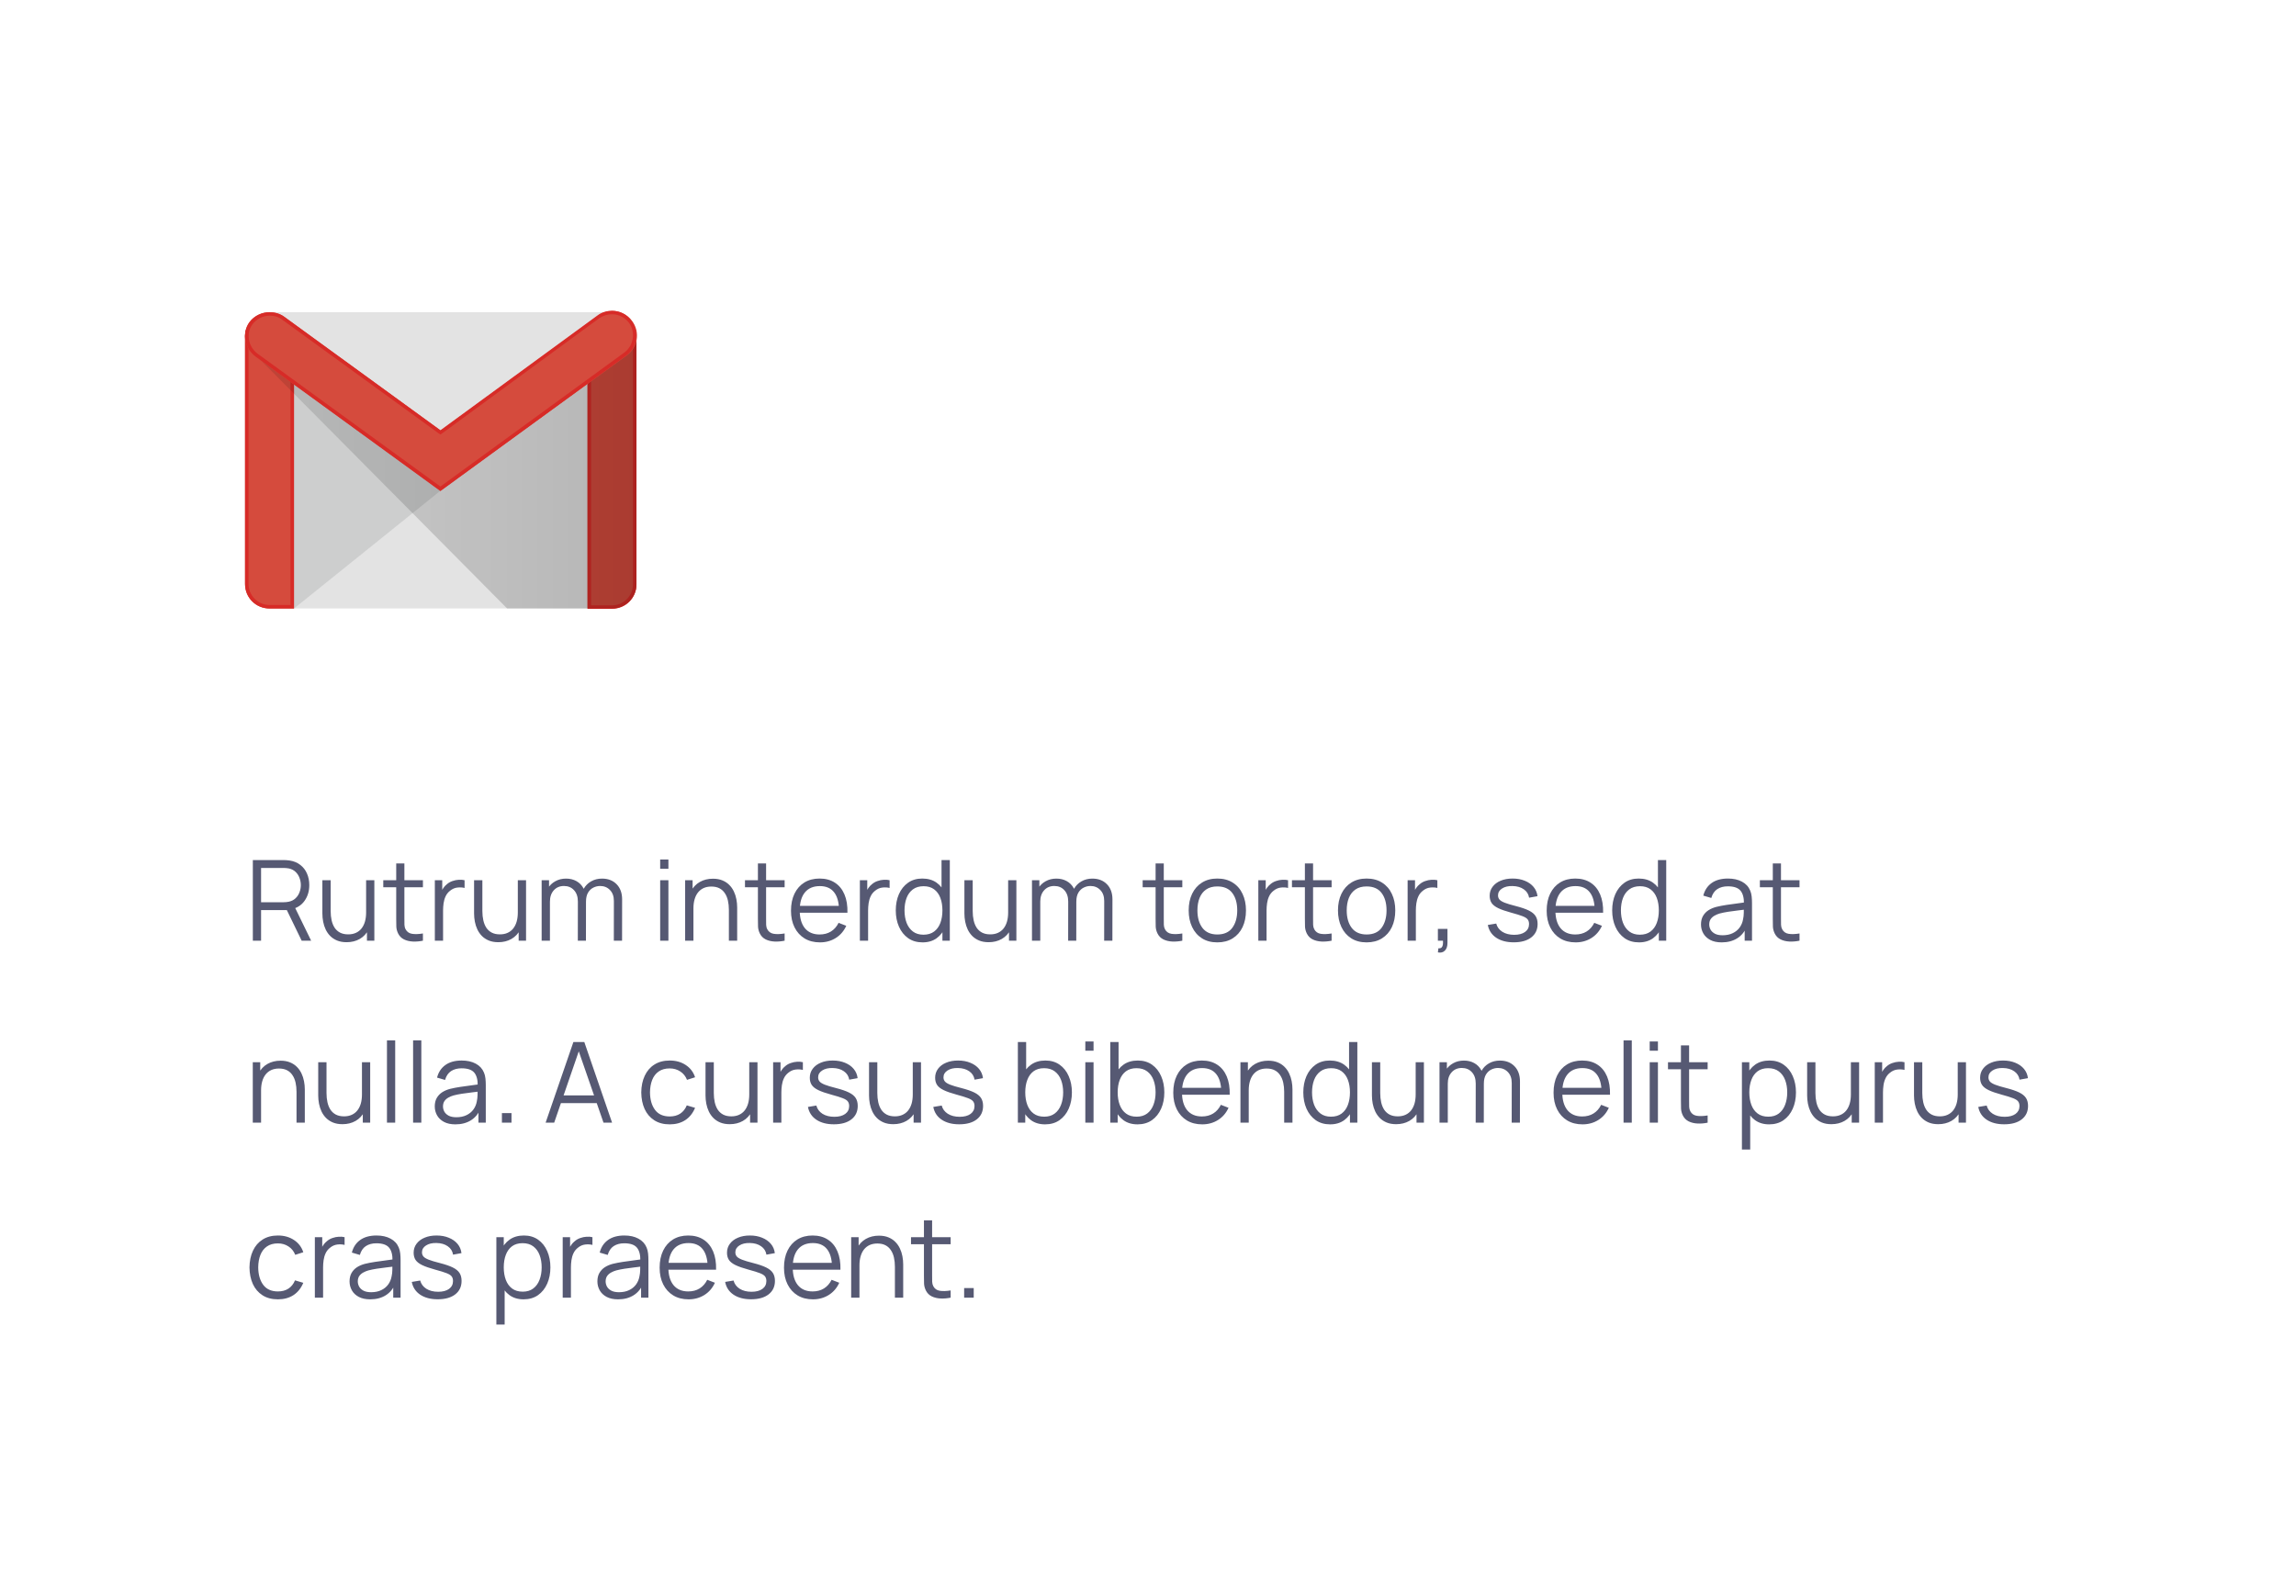 <svg width="328" height="228" viewBox="0 0 328 228" fill="none" xmlns="http://www.w3.org/2000/svg">
<g filter="url(#filter0_dd_20005153_3619)">
<rect x="11" y="7" width="306" height="205" rx="8" fill="white"/>
<path d="M87.43 80.536H38.503C36.605 80.536 35.008 78.989 35.008 77.041V41.694C35.008 39.797 36.556 38.199 38.503 38.199H87.43C89.327 38.199 90.925 39.747 90.925 41.694V77.041C90.925 78.989 89.377 80.536 87.43 80.536Z" fill="#E3E3E3"/>
<path opacity="0.1" d="M41.996 80.54L62.915 63.715L63.065 62.816L41.497 47.289L41.447 79.791L41.996 80.54Z" fill="#070A11"/>
<path d="M38.503 80.536C36.556 80.536 35.008 78.989 35.008 77.041V41.644C35.008 39.697 36.556 39.348 38.503 39.348C40.45 39.348 41.997 39.747 41.997 41.644V80.536H38.503Z" fill="#D54B3D"/>
<path d="M38.503 39.847C40.999 39.847 41.498 40.596 41.498 41.644V80.037H38.503C36.855 80.037 35.507 78.689 35.507 77.041V41.644C35.507 40.546 36.006 39.847 38.503 39.847ZM38.503 39.348C36.556 39.348 35.008 39.747 35.008 41.644V77.041C35.008 78.989 36.556 80.536 38.503 80.536H41.997V41.644C41.997 39.697 40.45 39.348 38.503 39.348Z" fill="#D72B27"/>
<path d="M87.428 80.536H83.934V41.544C83.934 39.597 85.481 39.348 87.428 39.348C89.376 39.348 90.923 39.597 90.923 41.544V77.091C90.923 78.989 89.376 80.536 87.428 80.536Z" fill="#D54B3D"/>
<path d="M87.428 39.847C89.675 39.847 90.424 40.296 90.424 41.544V77.091C90.424 78.739 89.076 80.087 87.428 80.087H84.433V41.544C84.433 40.246 85.182 39.847 87.428 39.847ZM87.428 39.348C85.481 39.348 83.934 39.597 83.934 41.544V80.586H87.428C89.376 80.586 90.923 79.039 90.923 77.091V41.544C90.923 39.597 89.376 39.348 87.428 39.348Z" fill="#D72B27"/>
<path d="M72.451 80.536L35.299 43.095L37.253 43.89L63.114 62.513L90.923 42.121L90.923 77.091C90.923 78.988 89.375 80.536 87.428 80.536H72.451Z" fill="url(#paint0_linear_20005153_3619)"/>
<path d="M62.916 63.711L36.505 44.539C34.957 43.391 34.508 41.194 35.656 39.647C36.804 38.099 39.051 37.749 40.649 38.898L62.965 55.123L85.432 38.698C86.98 37.55 89.176 37.899 90.325 39.497C91.473 41.044 91.124 43.241 89.526 44.389L62.916 63.711Z" fill="#D54B3D"/>
<path d="M87.429 38.499C88.378 38.499 89.276 38.949 89.876 39.747C90.824 41.095 90.525 42.943 89.227 43.941L62.916 63.113L36.805 44.141C35.457 43.142 35.107 41.245 36.056 39.947C36.605 39.198 37.553 38.699 38.552 38.699C39.201 38.699 39.85 38.899 40.349 39.298L62.616 55.474L62.916 55.674L63.215 55.474L85.632 39.048C86.181 38.699 86.78 38.499 87.429 38.499ZM87.429 38C86.73 38 85.981 38.2 85.382 38.649L62.916 55.075L40.599 38.849C40 38.399 39.251 38.2 38.502 38.2C37.404 38.2 36.305 38.699 35.606 39.648C34.508 41.195 34.957 43.392 36.505 44.54L62.916 63.762L89.476 44.391C91.024 43.242 91.373 41.095 90.275 39.498C89.576 38.499 88.528 38 87.429 38Z" fill="#D72B27"/>
<path d="M36.12 128V116.48H40.568C40.68 116.48 40.805 116.485 40.944 116.496C41.088 116.501 41.232 116.517 41.376 116.544C41.979 116.635 42.488 116.845 42.904 117.176C43.325 117.501 43.643 117.912 43.856 118.408C44.075 118.904 44.184 119.453 44.184 120.056C44.184 120.925 43.955 121.68 43.496 122.32C43.037 122.96 42.381 123.363 41.528 123.528L41.12 123.624H37.296V128H36.12ZM43.096 128L40.824 123.312L41.952 122.88L44.448 128H43.096ZM37.296 122.504H40.536C40.632 122.504 40.744 122.499 40.872 122.488C41 122.477 41.125 122.459 41.248 122.432C41.643 122.347 41.965 122.184 42.216 121.944C42.472 121.704 42.661 121.419 42.784 121.088C42.912 120.757 42.976 120.413 42.976 120.056C42.976 119.699 42.912 119.355 42.784 119.024C42.661 118.688 42.472 118.4 42.216 118.16C41.965 117.92 41.643 117.757 41.248 117.672C41.125 117.645 41 117.629 40.872 117.624C40.744 117.613 40.632 117.608 40.536 117.608H37.296V122.504ZM49.518 128.216C49 128.216 48.547 128.136 48.158 127.976C47.774 127.816 47.446 127.6 47.174 127.328C46.907 127.056 46.691 126.747 46.526 126.4C46.36 126.048 46.24 125.677 46.166 125.288C46.091 124.893 46.054 124.501 46.054 124.112V119.36H47.238V123.768C47.238 124.243 47.283 124.683 47.374 125.088C47.464 125.493 47.608 125.848 47.806 126.152C48.008 126.451 48.267 126.683 48.582 126.848C48.902 127.013 49.288 127.096 49.742 127.096C50.158 127.096 50.523 127.024 50.838 126.88C51.158 126.736 51.424 126.531 51.638 126.264C51.856 125.992 52.022 125.664 52.134 125.28C52.246 124.891 52.302 124.453 52.302 123.968L53.134 124.152C53.134 125.037 52.979 125.781 52.67 126.384C52.36 126.987 51.934 127.443 51.39 127.752C50.846 128.061 50.222 128.216 49.518 128.216ZM52.422 128V125.872H52.302V119.36H53.478V128H52.422ZM60.418 128C59.932 128.101 59.452 128.141 58.978 128.12C58.508 128.099 58.087 127.997 57.714 127.816C57.346 127.635 57.066 127.352 56.874 126.968C56.719 126.648 56.634 126.325 56.618 126C56.607 125.669 56.602 125.293 56.602 124.872V116.96H57.77V124.824C57.77 125.187 57.772 125.491 57.778 125.736C57.788 125.976 57.844 126.189 57.946 126.376C58.138 126.733 58.442 126.947 58.858 127.016C59.279 127.085 59.799 127.069 60.418 126.968V128ZM54.754 120.368V119.36H60.418V120.368H54.754ZM62.12 128V119.36H63.176V121.44L62.968 121.168C63.064 120.912 63.189 120.677 63.344 120.464C63.499 120.245 63.667 120.067 63.848 119.928C64.072 119.731 64.333 119.581 64.632 119.48C64.931 119.373 65.232 119.312 65.536 119.296C65.84 119.275 66.117 119.296 66.368 119.36V120.464C66.053 120.384 65.709 120.365 65.336 120.408C64.963 120.451 64.619 120.6 64.304 120.856C64.016 121.08 63.8 121.349 63.656 121.664C63.512 121.973 63.416 122.304 63.368 122.656C63.32 123.003 63.296 123.347 63.296 123.688V128H62.12ZM71.19 128.216C70.672 128.216 70.219 128.136 69.83 127.976C69.446 127.816 69.118 127.6 68.846 127.328C68.579 127.056 68.363 126.747 68.198 126.4C68.032 126.048 67.912 125.677 67.838 125.288C67.763 124.893 67.726 124.501 67.726 124.112V119.36H68.91V123.768C68.91 124.243 68.955 124.683 69.046 125.088C69.136 125.493 69.28 125.848 69.478 126.152C69.68 126.451 69.939 126.683 70.254 126.848C70.574 127.013 70.96 127.096 71.414 127.096C71.83 127.096 72.195 127.024 72.51 126.88C72.83 126.736 73.096 126.531 73.31 126.264C73.528 125.992 73.694 125.664 73.806 125.28C73.918 124.891 73.974 124.453 73.974 123.968L74.806 124.152C74.806 125.037 74.651 125.781 74.342 126.384C74.032 126.987 73.606 127.443 73.062 127.752C72.518 128.061 71.894 128.216 71.19 128.216ZM74.094 128V125.872H73.974V119.36H75.15V128H74.094ZM87.69 128L87.698 122.328C87.698 121.661 87.511 121.139 87.138 120.76C86.77 120.376 86.3 120.184 85.73 120.184C85.404 120.184 85.087 120.259 84.778 120.408C84.468 120.557 84.212 120.797 84.01 121.128C83.812 121.459 83.714 121.891 83.714 122.424L83.018 122.224C83.002 121.605 83.122 121.064 83.378 120.6C83.639 120.136 83.996 119.776 84.45 119.52C84.908 119.259 85.426 119.128 86.002 119.128C86.871 119.128 87.567 119.397 88.09 119.936C88.612 120.469 88.874 121.192 88.874 122.104L88.866 128H87.69ZM77.378 128V119.36H78.434V121.488H78.562V128H77.378ZM82.546 128L82.554 122.408C82.554 121.72 82.37 121.179 82.002 120.784C81.639 120.384 81.159 120.184 80.562 120.184C79.964 120.184 79.482 120.389 79.114 120.8C78.746 121.205 78.562 121.747 78.562 122.424L77.858 122.04C77.858 121.485 77.988 120.989 78.25 120.552C78.511 120.109 78.868 119.763 79.322 119.512C79.775 119.256 80.29 119.128 80.866 119.128C81.415 119.128 81.903 119.245 82.33 119.48C82.762 119.715 83.1 120.056 83.346 120.504C83.591 120.952 83.714 121.496 83.714 122.136L83.706 128H82.546ZM94.311 117.72V116.4H95.487V117.72H94.311ZM94.311 128V119.36H95.487V128H94.311ZM104.126 128V123.592C104.126 123.112 104.08 122.672 103.99 122.272C103.899 121.867 103.752 121.515 103.55 121.216C103.352 120.912 103.094 120.677 102.774 120.512C102.459 120.347 102.075 120.264 101.622 120.264C101.206 120.264 100.838 120.336 100.518 120.48C100.203 120.624 99.936 120.832 99.718 121.104C99.504 121.371 99.342 121.696 99.23 122.08C99.118 122.464 99.062 122.901 99.062 123.392L98.23 123.208C98.23 122.323 98.384 121.579 98.694 120.976C99.003 120.373 99.43 119.917 99.974 119.608C100.518 119.299 101.142 119.144 101.846 119.144C102.363 119.144 102.814 119.224 103.198 119.384C103.587 119.544 103.915 119.76 104.182 120.032C104.454 120.304 104.672 120.616 104.838 120.968C105.003 121.315 105.123 121.685 105.198 122.08C105.272 122.469 105.31 122.859 105.31 123.248V128H104.126ZM97.878 128V119.36H98.942V121.488H99.062V128H97.878ZM112.09 128C111.604 128.101 111.124 128.141 110.65 128.12C110.18 128.099 109.759 127.997 109.386 127.816C109.018 127.635 108.738 127.352 108.546 126.968C108.391 126.648 108.306 126.325 108.29 126C108.279 125.669 108.274 125.293 108.274 124.872V116.96H109.442V124.824C109.442 125.187 109.444 125.491 109.45 125.736C109.46 125.976 109.516 126.189 109.618 126.376C109.81 126.733 110.114 126.947 110.53 127.016C110.951 127.085 111.471 127.069 112.09 126.968V128ZM106.426 120.368V119.36H112.09V120.368H106.426ZM117.135 128.24C116.293 128.24 115.562 128.053 114.943 127.68C114.33 127.307 113.853 126.781 113.511 126.104C113.17 125.427 112.999 124.632 112.999 123.72C112.999 122.776 113.167 121.96 113.503 121.272C113.839 120.584 114.311 120.053 114.919 119.68C115.533 119.307 116.255 119.12 117.087 119.12C117.941 119.12 118.669 119.317 119.271 119.712C119.874 120.101 120.33 120.661 120.639 121.392C120.949 122.123 121.09 122.995 121.063 124.008H119.863V123.592C119.842 122.472 119.599 121.627 119.135 121.056C118.677 120.485 118.005 120.2 117.119 120.2C116.191 120.2 115.479 120.501 114.983 121.104C114.493 121.707 114.247 122.565 114.247 123.68C114.247 124.768 114.493 125.613 114.983 126.216C115.479 126.813 116.181 127.112 117.087 127.112C117.706 127.112 118.245 126.971 118.703 126.688C119.167 126.4 119.533 125.987 119.799 125.448L120.895 125.872C120.554 126.624 120.05 127.208 119.383 127.624C118.722 128.035 117.973 128.24 117.135 128.24ZM113.831 124.008V123.024H120.431V124.008H113.831ZM122.839 128V119.36H123.895V121.44L123.687 121.168C123.783 120.912 123.908 120.677 124.063 120.464C124.217 120.245 124.385 120.067 124.567 119.928C124.791 119.731 125.052 119.581 125.351 119.48C125.649 119.373 125.951 119.312 126.255 119.296C126.559 119.275 126.836 119.296 127.087 119.36V120.464C126.772 120.384 126.428 120.365 126.055 120.408C125.681 120.451 125.337 120.6 125.023 120.856C124.735 121.08 124.519 121.349 124.375 121.664C124.231 121.973 124.135 122.304 124.087 122.656C124.039 123.003 124.015 123.347 124.015 123.688V128H122.839ZM131.8 128.24C130.995 128.24 130.307 128.04 129.736 127.64C129.165 127.235 128.728 126.688 128.424 126C128.12 125.312 127.968 124.536 127.968 123.672C127.968 122.813 128.117 122.04 128.416 121.352C128.72 120.664 129.155 120.12 129.72 119.72C130.285 119.32 130.963 119.12 131.752 119.12C132.563 119.12 133.245 119.317 133.8 119.712C134.355 120.107 134.773 120.648 135.056 121.336C135.344 122.019 135.488 122.797 135.488 123.672C135.488 124.531 135.347 125.307 135.064 126C134.781 126.688 134.365 127.235 133.816 127.64C133.267 128.04 132.595 128.24 131.8 128.24ZM131.92 127.144C132.533 127.144 133.04 126.995 133.44 126.696C133.84 126.397 134.139 125.987 134.336 125.464C134.533 124.936 134.632 124.339 134.632 123.672C134.632 122.995 134.533 122.397 134.336 121.88C134.139 121.357 133.84 120.949 133.44 120.656C133.045 120.363 132.547 120.216 131.944 120.216C131.325 120.216 130.813 120.368 130.408 120.672C130.003 120.976 129.701 121.389 129.504 121.912C129.312 122.435 129.216 123.021 129.216 123.672C129.216 124.328 129.315 124.92 129.512 125.448C129.715 125.971 130.016 126.384 130.416 126.688C130.816 126.992 131.317 127.144 131.92 127.144ZM134.632 128V121.496H134.504V116.48H135.688V128H134.632ZM141.237 128.216C140.719 128.216 140.266 128.136 139.877 127.976C139.493 127.816 139.165 127.6 138.893 127.328C138.626 127.056 138.41 126.747 138.245 126.4C138.079 126.048 137.959 125.677 137.885 125.288C137.81 124.893 137.773 124.501 137.773 124.112V119.36H138.957V123.768C138.957 124.243 139.002 124.683 139.093 125.088C139.183 125.493 139.327 125.848 139.525 126.152C139.727 126.451 139.986 126.683 140.301 126.848C140.621 127.013 141.007 127.096 141.461 127.096C141.877 127.096 142.242 127.024 142.557 126.88C142.877 126.736 143.143 126.531 143.357 126.264C143.575 125.992 143.741 125.664 143.853 125.28C143.965 124.891 144.021 124.453 144.021 123.968L144.852 124.152C144.852 125.037 144.698 125.781 144.389 126.384C144.079 126.987 143.653 127.443 143.109 127.752C142.565 128.061 141.941 128.216 141.237 128.216ZM144.141 128V125.872H144.021V119.36H145.197V128H144.141ZM157.737 128L157.745 122.328C157.745 121.661 157.558 121.139 157.185 120.76C156.817 120.376 156.347 120.184 155.777 120.184C155.451 120.184 155.134 120.259 154.825 120.408C154.515 120.557 154.259 120.797 154.057 121.128C153.859 121.459 153.761 121.891 153.761 122.424L153.065 122.224C153.049 121.605 153.169 121.064 153.425 120.6C153.686 120.136 154.043 119.776 154.497 119.52C154.955 119.259 155.473 119.128 156.049 119.128C156.918 119.128 157.614 119.397 158.137 119.936C158.659 120.469 158.921 121.192 158.921 122.104L158.913 128H157.737ZM147.425 128V119.36H148.481V121.488H148.609V128H147.425ZM152.593 128L152.601 122.408C152.601 121.72 152.417 121.179 152.049 120.784C151.686 120.384 151.206 120.184 150.609 120.184C150.011 120.184 149.529 120.389 149.161 120.8C148.793 121.205 148.609 121.747 148.609 122.424L147.905 122.04C147.905 121.485 148.035 120.989 148.297 120.552C148.558 120.109 148.915 119.763 149.369 119.512C149.822 119.256 150.337 119.128 150.913 119.128C151.462 119.128 151.95 119.245 152.377 119.48C152.809 119.715 153.147 120.056 153.393 120.504C153.638 120.952 153.761 121.496 153.761 122.136L153.753 128H152.593ZM168.902 128C168.417 128.101 167.937 128.141 167.462 128.12C166.993 128.099 166.571 127.997 166.198 127.816C165.83 127.635 165.55 127.352 165.358 126.968C165.203 126.648 165.118 126.325 165.102 126C165.091 125.669 165.086 125.293 165.086 124.872V116.96H166.254V124.824C166.254 125.187 166.257 125.491 166.262 125.736C166.273 125.976 166.329 126.189 166.43 126.376C166.622 126.733 166.926 126.947 167.342 127.016C167.763 127.085 168.283 127.069 168.902 126.968V128ZM163.238 120.368V119.36H168.902V120.368H163.238ZM173.9 128.24C173.041 128.24 172.308 128.045 171.7 127.656C171.092 127.267 170.625 126.728 170.3 126.04C169.975 125.352 169.812 124.563 169.812 123.672C169.812 122.765 169.977 121.971 170.308 121.288C170.639 120.605 171.108 120.075 171.716 119.696C172.329 119.312 173.057 119.12 173.9 119.12C174.764 119.12 175.5 119.315 176.108 119.704C176.721 120.088 177.188 120.624 177.508 121.312C177.833 121.995 177.996 122.781 177.996 123.672C177.996 124.579 177.833 125.376 177.508 126.064C177.183 126.747 176.713 127.28 176.1 127.664C175.487 128.048 174.753 128.24 173.9 128.24ZM173.9 127.112C174.86 127.112 175.575 126.795 176.044 126.16C176.513 125.52 176.748 124.691 176.748 123.672C176.748 122.627 176.511 121.795 176.036 121.176C175.567 120.557 174.855 120.248 173.9 120.248C173.255 120.248 172.721 120.395 172.3 120.688C171.884 120.976 171.572 121.379 171.364 121.896C171.161 122.408 171.06 123 171.06 123.672C171.06 124.712 171.3 125.547 171.78 126.176C172.26 126.8 172.967 127.112 173.9 127.112ZM179.761 128V119.36H180.817V121.44L180.609 121.168C180.705 120.912 180.83 120.677 180.985 120.464C181.139 120.245 181.307 120.067 181.489 119.928C181.713 119.731 181.974 119.581 182.273 119.48C182.571 119.373 182.873 119.312 183.177 119.296C183.481 119.275 183.758 119.296 184.009 119.36V120.464C183.694 120.384 183.35 120.365 182.977 120.408C182.603 120.451 182.259 120.6 181.945 120.856C181.657 121.08 181.441 121.349 181.297 121.664C181.153 121.973 181.057 122.304 181.009 122.656C180.961 123.003 180.937 123.347 180.937 123.688V128H179.761ZM190.23 128C189.745 128.101 189.265 128.141 188.79 128.12C188.321 128.099 187.9 127.997 187.526 127.816C187.158 127.635 186.878 127.352 186.686 126.968C186.532 126.648 186.446 126.325 186.43 126C186.42 125.669 186.414 125.293 186.414 124.872V116.96H187.582V124.824C187.582 125.187 187.585 125.491 187.59 125.736C187.601 125.976 187.657 126.189 187.758 126.376C187.95 126.733 188.254 126.947 188.67 127.016C189.092 127.085 189.612 127.069 190.23 126.968V128ZM184.566 120.368V119.36H190.23V120.368H184.566ZM195.228 128.24C194.369 128.24 193.636 128.045 193.028 127.656C192.42 127.267 191.953 126.728 191.628 126.04C191.303 125.352 191.14 124.563 191.14 123.672C191.14 122.765 191.305 121.971 191.636 121.288C191.967 120.605 192.436 120.075 193.044 119.696C193.657 119.312 194.385 119.12 195.228 119.12C196.092 119.12 196.828 119.315 197.436 119.704C198.049 120.088 198.516 120.624 198.836 121.312C199.161 121.995 199.324 122.781 199.324 123.672C199.324 124.579 199.161 125.376 198.836 126.064C198.511 126.747 198.041 127.28 197.428 127.664C196.815 128.048 196.081 128.24 195.228 128.24ZM195.228 127.112C196.188 127.112 196.903 126.795 197.372 126.16C197.841 125.52 198.076 124.691 198.076 123.672C198.076 122.627 197.839 121.795 197.364 121.176C196.895 120.557 196.183 120.248 195.228 120.248C194.583 120.248 194.049 120.395 193.628 120.688C193.212 120.976 192.9 121.379 192.692 121.896C192.489 122.408 192.388 123 192.388 123.672C192.388 124.712 192.628 125.547 193.108 126.176C193.588 126.8 194.295 127.112 195.228 127.112ZM201.089 128V119.36H202.145V121.44L201.937 121.168C202.033 120.912 202.158 120.677 202.313 120.464C202.467 120.245 202.635 120.067 202.817 119.928C203.041 119.731 203.302 119.581 203.601 119.48C203.899 119.373 204.201 119.312 204.505 119.296C204.809 119.275 205.086 119.296 205.337 119.36V120.464C205.022 120.384 204.678 120.365 204.305 120.408C203.931 120.451 203.587 120.6 203.273 120.856C202.985 121.08 202.769 121.349 202.625 121.664C202.481 121.973 202.385 122.304 202.337 122.656C202.289 123.003 202.265 123.347 202.265 123.688V128H201.089ZM205.413 129.672L205.485 129.088C205.698 129.104 205.853 129.061 205.949 128.96C206.045 128.859 206.104 128.723 206.125 128.552C206.146 128.381 206.152 128.197 206.141 128H205.413V126.312H206.781V128.32C206.781 128.811 206.656 129.179 206.405 129.424C206.16 129.669 205.829 129.752 205.413 129.672ZM216.25 128.232C215.237 128.232 214.402 128.013 213.746 127.576C213.096 127.139 212.696 126.531 212.546 125.752L213.746 125.552C213.874 126.043 214.165 126.435 214.618 126.728C215.077 127.016 215.642 127.16 216.314 127.16C216.97 127.16 217.488 127.024 217.866 126.752C218.245 126.475 218.434 126.099 218.434 125.624C218.434 125.357 218.373 125.141 218.25 124.976C218.133 124.805 217.89 124.648 217.522 124.504C217.154 124.36 216.605 124.189 215.874 123.992C215.09 123.779 214.477 123.565 214.034 123.352C213.592 123.139 213.277 122.893 213.09 122.616C212.904 122.333 212.81 121.989 212.81 121.584C212.81 121.093 212.949 120.664 213.226 120.296C213.504 119.923 213.888 119.635 214.378 119.432C214.869 119.224 215.44 119.12 216.09 119.12C216.741 119.12 217.322 119.227 217.834 119.44C218.352 119.648 218.768 119.941 219.082 120.32C219.397 120.699 219.584 121.139 219.642 121.64L218.442 121.856C218.362 121.349 218.109 120.949 217.682 120.656C217.261 120.357 216.725 120.203 216.074 120.192C215.461 120.176 214.962 120.293 214.578 120.544C214.194 120.789 214.002 121.117 214.002 121.528C214.002 121.757 214.072 121.955 214.21 122.12C214.349 122.28 214.6 122.432 214.962 122.576C215.33 122.72 215.853 122.877 216.53 123.048C217.325 123.251 217.949 123.464 218.402 123.688C218.856 123.912 219.178 124.176 219.37 124.48C219.562 124.784 219.658 125.16 219.658 125.608C219.658 126.424 219.354 127.067 218.746 127.536C218.144 128 217.312 128.232 216.25 128.232ZM225.089 128.24C224.246 128.24 223.515 128.053 222.897 127.68C222.283 127.307 221.806 126.781 221.465 126.104C221.123 125.427 220.953 124.632 220.953 123.72C220.953 122.776 221.121 121.96 221.457 121.272C221.793 120.584 222.265 120.053 222.873 119.68C223.486 119.307 224.209 119.12 225.041 119.12C225.894 119.12 226.622 119.317 227.225 119.712C227.827 120.101 228.283 120.661 228.593 121.392C228.902 122.123 229.043 122.995 229.017 124.008H227.817V123.592C227.795 122.472 227.553 121.627 227.089 121.056C226.63 120.485 225.958 120.2 225.073 120.2C224.145 120.2 223.433 120.501 222.937 121.104C222.446 121.707 222.201 122.565 222.201 123.68C222.201 124.768 222.446 125.613 222.937 126.216C223.433 126.813 224.134 127.112 225.041 127.112C225.659 127.112 226.198 126.971 226.657 126.688C227.121 126.4 227.486 125.987 227.753 125.448L228.849 125.872C228.507 126.624 228.003 127.208 227.337 127.624C226.675 128.035 225.926 128.24 225.089 128.24ZM221.785 124.008V123.024H228.385V124.008H221.785ZM234.144 128.24C233.339 128.24 232.651 128.04 232.08 127.64C231.509 127.235 231.072 126.688 230.768 126C230.464 125.312 230.312 124.536 230.312 123.672C230.312 122.813 230.461 122.04 230.76 121.352C231.064 120.664 231.499 120.12 232.064 119.72C232.629 119.32 233.307 119.12 234.096 119.12C234.907 119.12 235.589 119.317 236.144 119.712C236.699 120.107 237.117 120.648 237.4 121.336C237.688 122.019 237.832 122.797 237.832 123.672C237.832 124.531 237.691 125.307 237.408 126C237.125 126.688 236.709 127.235 236.16 127.64C235.611 128.04 234.939 128.24 234.144 128.24ZM234.264 127.144C234.877 127.144 235.384 126.995 235.784 126.696C236.184 126.397 236.483 125.987 236.68 125.464C236.877 124.936 236.976 124.339 236.976 123.672C236.976 122.995 236.877 122.397 236.68 121.88C236.483 121.357 236.184 120.949 235.784 120.656C235.389 120.363 234.891 120.216 234.288 120.216C233.669 120.216 233.157 120.368 232.752 120.672C232.347 120.976 232.045 121.389 231.848 121.912C231.656 122.435 231.56 123.021 231.56 123.672C231.56 124.328 231.659 124.92 231.856 125.448C232.059 125.971 232.36 126.384 232.76 126.688C233.16 126.992 233.661 127.144 234.264 127.144ZM236.976 128V121.496H236.848V116.48H238.032V128H236.976ZM245.951 128.24C245.301 128.24 244.754 128.123 244.311 127.888C243.874 127.653 243.546 127.341 243.327 126.952C243.109 126.563 242.999 126.139 242.999 125.68C242.999 125.211 243.093 124.811 243.279 124.48C243.471 124.144 243.73 123.869 244.055 123.656C244.386 123.443 244.767 123.28 245.199 123.168C245.637 123.061 246.119 122.968 246.647 122.888C247.181 122.803 247.701 122.731 248.207 122.672C248.719 122.608 249.167 122.547 249.551 122.488L249.135 122.744C249.151 121.891 248.986 121.259 248.639 120.848C248.293 120.437 247.69 120.232 246.831 120.232C246.239 120.232 245.738 120.365 245.327 120.632C244.922 120.899 244.637 121.32 244.471 121.896L243.327 121.56C243.525 120.787 243.922 120.187 244.519 119.76C245.117 119.333 245.893 119.12 246.847 119.12C247.637 119.12 248.306 119.269 248.855 119.568C249.41 119.861 249.802 120.288 250.031 120.848C250.138 121.099 250.207 121.379 250.239 121.688C250.271 121.997 250.287 122.312 250.287 122.632V128H249.239V125.832L249.543 125.96C249.25 126.701 248.794 127.267 248.175 127.656C247.557 128.045 246.815 128.24 245.951 128.24ZM246.087 127.224C246.637 127.224 247.117 127.125 247.527 126.928C247.938 126.731 248.269 126.461 248.519 126.12C248.77 125.773 248.933 125.384 249.007 124.952C249.071 124.675 249.106 124.371 249.111 124.04C249.117 123.704 249.119 123.453 249.119 123.288L249.567 123.52C249.167 123.573 248.733 123.627 248.263 123.68C247.799 123.733 247.341 123.795 246.887 123.864C246.439 123.933 246.034 124.016 245.671 124.112C245.426 124.181 245.189 124.28 244.959 124.408C244.73 124.531 244.541 124.696 244.391 124.904C244.247 125.112 244.175 125.371 244.175 125.68C244.175 125.931 244.237 126.173 244.359 126.408C244.487 126.643 244.69 126.837 244.967 126.992C245.25 127.147 245.623 127.224 246.087 127.224ZM257.074 128C256.589 128.101 256.109 128.141 255.634 128.12C255.165 128.099 254.743 127.997 254.37 127.816C254.002 127.635 253.722 127.352 253.53 126.968C253.375 126.648 253.29 126.325 253.274 126C253.263 125.669 253.258 125.293 253.258 124.872V116.96H254.426V124.824C254.426 125.187 254.429 125.491 254.434 125.736C254.445 125.976 254.501 126.189 254.602 126.376C254.794 126.733 255.098 126.947 255.514 127.016C255.935 127.085 256.455 127.069 257.074 126.968V128ZM251.41 120.368V119.36H257.074V120.368H251.41ZM42.36 154V149.592C42.36 149.112 42.315 148.672 42.224 148.272C42.133 147.867 41.987 147.515 41.784 147.216C41.587 146.912 41.328 146.677 41.008 146.512C40.693 146.347 40.309 146.264 39.856 146.264C39.44 146.264 39.072 146.336 38.752 146.48C38.437 146.624 38.171 146.832 37.952 147.104C37.739 147.371 37.576 147.696 37.464 148.08C37.352 148.464 37.296 148.901 37.296 149.392L36.464 149.208C36.464 148.323 36.619 147.579 36.928 146.976C37.237 146.373 37.664 145.917 38.208 145.608C38.752 145.299 39.376 145.144 40.08 145.144C40.597 145.144 41.048 145.224 41.432 145.384C41.821 145.544 42.149 145.76 42.416 146.032C42.688 146.304 42.907 146.616 43.072 146.968C43.237 147.315 43.357 147.685 43.432 148.08C43.507 148.469 43.544 148.859 43.544 149.248V154H42.36ZM36.112 154V145.36H37.176V147.488H37.296V154H36.112ZM48.924 154.216C48.407 154.216 47.953 154.136 47.564 153.976C47.18 153.816 46.852 153.6 46.58 153.328C46.313 153.056 46.097 152.747 45.932 152.4C45.767 152.048 45.647 151.677 45.572 151.288C45.497 150.893 45.46 150.501 45.46 150.112V145.36H46.644V149.768C46.644 150.243 46.689 150.683 46.78 151.088C46.871 151.493 47.015 151.848 47.212 152.152C47.415 152.451 47.673 152.683 47.988 152.848C48.308 153.013 48.695 153.096 49.148 153.096C49.564 153.096 49.929 153.024 50.244 152.88C50.564 152.736 50.831 152.531 51.044 152.264C51.263 151.992 51.428 151.664 51.54 151.28C51.652 150.891 51.708 150.453 51.708 149.968L52.54 150.152C52.54 151.037 52.385 151.781 52.076 152.384C51.767 152.987 51.34 153.443 50.796 153.752C50.252 154.061 49.628 154.216 48.924 154.216ZM51.828 154V151.872H51.708V145.36H52.884V154H51.828ZM55.28 154V142.24H56.456V154H55.28ZM59.014 154V142.24H60.19V154H59.014ZM65.061 154.24C64.41 154.24 63.863 154.123 63.421 153.888C62.983 153.653 62.655 153.341 62.437 152.952C62.218 152.563 62.109 152.139 62.109 151.68C62.109 151.211 62.202 150.811 62.389 150.48C62.581 150.144 62.839 149.869 63.165 149.656C63.495 149.443 63.877 149.28 64.309 149.168C64.746 149.061 65.229 148.968 65.757 148.888C66.29 148.803 66.81 148.731 67.317 148.672C67.829 148.608 68.277 148.547 68.661 148.488L68.245 148.744C68.261 147.891 68.095 147.259 67.749 146.848C67.402 146.437 66.799 146.232 65.941 146.232C65.349 146.232 64.847 146.365 64.437 146.632C64.031 146.899 63.746 147.32 63.581 147.896L62.437 147.56C62.634 146.787 63.031 146.187 63.629 145.76C64.226 145.333 65.002 145.12 65.957 145.12C66.746 145.12 67.415 145.269 67.965 145.568C68.519 145.861 68.911 146.288 69.141 146.848C69.247 147.099 69.317 147.379 69.349 147.688C69.381 147.997 69.397 148.312 69.397 148.632V154H68.349V151.832L68.653 151.96C68.359 152.701 67.903 153.267 67.285 153.656C66.666 154.045 65.925 154.24 65.061 154.24ZM65.197 153.224C65.746 153.224 66.226 153.125 66.637 152.928C67.047 152.731 67.378 152.461 67.629 152.12C67.879 151.773 68.042 151.384 68.117 150.952C68.181 150.675 68.215 150.371 68.221 150.04C68.226 149.704 68.229 149.453 68.229 149.288L68.677 149.52C68.277 149.573 67.842 149.627 67.373 149.68C66.909 149.733 66.45 149.795 65.997 149.864C65.549 149.933 65.143 150.016 64.781 150.112C64.535 150.181 64.298 150.28 64.069 150.408C63.839 150.531 63.65 150.696 63.501 150.904C63.357 151.112 63.285 151.371 63.285 151.68C63.285 151.931 63.346 152.173 63.469 152.408C63.597 152.643 63.799 152.837 64.077 152.992C64.359 153.147 64.733 153.224 65.197 153.224ZM71.703 154V152.632H73.071V154H71.703ZM77.945 154L81.913 142.48H83.473L87.441 154H86.217L82.449 143.136H82.913L79.169 154H77.945ZM79.713 151.208V150.104H85.665V151.208H79.713ZM95.673 154.24C94.803 154.24 94.067 154.045 93.465 153.656C92.862 153.267 92.403 152.731 92.089 152.048C91.779 151.36 91.619 150.571 91.609 149.68C91.619 148.773 91.785 147.979 92.105 147.296C92.425 146.608 92.886 146.075 93.489 145.696C94.091 145.312 94.822 145.12 95.681 145.12C96.555 145.12 97.315 145.333 97.961 145.76C98.611 146.187 99.057 146.771 99.297 147.512L98.145 147.88C97.942 147.363 97.619 146.963 97.177 146.68C96.739 146.392 96.238 146.248 95.673 146.248C95.038 146.248 94.513 146.395 94.097 146.688C93.681 146.976 93.371 147.379 93.169 147.896C92.966 148.413 92.862 149.008 92.857 149.68C92.867 150.715 93.107 151.547 93.577 152.176C94.046 152.8 94.745 153.112 95.673 153.112C96.259 153.112 96.758 152.979 97.169 152.712C97.585 152.44 97.899 152.045 98.113 151.528L99.297 151.88C98.977 152.648 98.507 153.235 97.889 153.64C97.27 154.04 96.531 154.24 95.673 154.24ZM104.252 154.216C103.735 154.216 103.281 154.136 102.892 153.976C102.508 153.816 102.18 153.6 101.908 153.328C101.641 153.056 101.425 152.747 101.26 152.4C101.095 152.048 100.975 151.677 100.9 151.288C100.825 150.893 100.788 150.501 100.788 150.112V145.36H101.972V149.768C101.972 150.243 102.017 150.683 102.108 151.088C102.199 151.493 102.343 151.848 102.54 152.152C102.743 152.451 103.001 152.683 103.316 152.848C103.636 153.013 104.023 153.096 104.476 153.096C104.892 153.096 105.257 153.024 105.572 152.88C105.892 152.736 106.159 152.531 106.372 152.264C106.591 151.992 106.756 151.664 106.868 151.28C106.98 150.891 107.036 150.453 107.036 149.968L107.868 150.152C107.868 151.037 107.713 151.781 107.404 152.384C107.095 152.987 106.668 153.443 106.124 153.752C105.58 154.061 104.956 154.216 104.252 154.216ZM107.156 154V151.872H107.036V145.36H108.212V154H107.156ZM110.448 154V145.36H111.504V147.44L111.296 147.168C111.392 146.912 111.517 146.677 111.672 146.464C111.827 146.245 111.995 146.067 112.176 145.928C112.4 145.731 112.661 145.581 112.96 145.48C113.259 145.373 113.56 145.312 113.864 145.296C114.168 145.275 114.445 145.296 114.696 145.36V146.464C114.381 146.384 114.037 146.365 113.664 146.408C113.291 146.451 112.947 146.6 112.632 146.856C112.344 147.08 112.128 147.349 111.984 147.664C111.84 147.973 111.744 148.304 111.696 148.656C111.648 149.003 111.624 149.347 111.624 149.688V154H110.448ZM119.125 154.232C118.112 154.232 117.277 154.013 116.621 153.576C115.971 153.139 115.571 152.531 115.421 151.752L116.621 151.552C116.749 152.043 117.04 152.435 117.493 152.728C117.952 153.016 118.517 153.16 119.189 153.16C119.845 153.16 120.363 153.024 120.741 152.752C121.12 152.475 121.309 152.099 121.309 151.624C121.309 151.357 121.248 151.141 121.125 150.976C121.008 150.805 120.765 150.648 120.397 150.504C120.029 150.36 119.48 150.189 118.749 149.992C117.965 149.779 117.352 149.565 116.909 149.352C116.467 149.139 116.152 148.893 115.965 148.616C115.779 148.333 115.685 147.989 115.685 147.584C115.685 147.093 115.824 146.664 116.101 146.296C116.379 145.923 116.763 145.635 117.253 145.432C117.744 145.224 118.315 145.12 118.965 145.12C119.616 145.12 120.197 145.227 120.709 145.44C121.227 145.648 121.643 145.941 121.957 146.32C122.272 146.699 122.459 147.139 122.517 147.64L121.317 147.856C121.237 147.349 120.984 146.949 120.557 146.656C120.136 146.357 119.6 146.203 118.949 146.192C118.336 146.176 117.837 146.293 117.453 146.544C117.069 146.789 116.877 147.117 116.877 147.528C116.877 147.757 116.947 147.955 117.085 148.12C117.224 148.28 117.475 148.432 117.837 148.576C118.205 148.72 118.728 148.877 119.405 149.048C120.2 149.251 120.824 149.464 121.277 149.688C121.731 149.912 122.053 150.176 122.245 150.48C122.437 150.784 122.533 151.16 122.533 151.608C122.533 152.424 122.229 153.067 121.621 153.536C121.019 154 120.187 154.232 119.125 154.232ZM127.612 154.216C127.094 154.216 126.641 154.136 126.252 153.976C125.868 153.816 125.54 153.6 125.268 153.328C125.001 153.056 124.785 152.747 124.62 152.4C124.454 152.048 124.334 151.677 124.26 151.288C124.185 150.893 124.148 150.501 124.148 150.112V145.36H125.332V149.768C125.332 150.243 125.377 150.683 125.468 151.088C125.558 151.493 125.702 151.848 125.9 152.152C126.102 152.451 126.361 152.683 126.676 152.848C126.996 153.013 127.382 153.096 127.836 153.096C128.252 153.096 128.617 153.024 128.932 152.88C129.252 152.736 129.518 152.531 129.732 152.264C129.95 151.992 130.116 151.664 130.228 151.28C130.34 150.891 130.396 150.453 130.396 149.968L131.227 150.152C131.227 151.037 131.073 151.781 130.764 152.384C130.454 152.987 130.028 153.443 129.484 153.752C128.94 154.061 128.316 154.216 127.612 154.216ZM130.516 154V151.872H130.396V145.36H131.572V154H130.516ZM137.032 154.232C136.018 154.232 135.184 154.013 134.528 153.576C133.877 153.139 133.477 152.531 133.328 151.752L134.528 151.552C134.656 152.043 134.946 152.435 135.4 152.728C135.858 153.016 136.424 153.16 137.095 153.16C137.752 153.16 138.269 153.024 138.648 152.752C139.026 152.475 139.216 152.099 139.216 151.624C139.216 151.357 139.154 151.141 139.032 150.976C138.914 150.805 138.672 150.648 138.304 150.504C137.936 150.36 137.386 150.189 136.656 149.992C135.872 149.779 135.258 149.565 134.816 149.352C134.373 149.139 134.058 148.893 133.872 148.616C133.685 148.333 133.592 147.989 133.592 147.584C133.592 147.093 133.73 146.664 134.008 146.296C134.285 145.923 134.669 145.635 135.16 145.432C135.65 145.224 136.221 145.12 136.872 145.12C137.522 145.12 138.104 145.227 138.616 145.44C139.133 145.648 139.549 145.941 139.864 146.32C140.178 146.699 140.365 147.139 140.424 147.64L139.224 147.856C139.144 147.349 138.89 146.949 138.464 146.656C138.042 146.357 137.506 146.203 136.856 146.192C136.242 146.176 135.744 146.293 135.36 146.544C134.976 146.789 134.784 147.117 134.784 147.528C134.784 147.757 134.853 147.955 134.992 148.12C135.13 148.28 135.381 148.432 135.744 148.576C136.112 148.72 136.634 148.877 137.312 149.048C138.106 149.251 138.73 149.464 139.184 149.688C139.637 149.912 139.96 150.176 140.152 150.48C140.344 150.784 140.44 151.16 140.44 151.608C140.44 152.424 140.136 153.067 139.528 153.536C138.925 154 138.093 154.232 137.032 154.232ZM149.297 154.24C148.502 154.24 147.83 154.04 147.281 153.64C146.732 153.235 146.316 152.688 146.033 152C145.75 151.307 145.609 150.531 145.609 149.672C145.609 148.797 145.75 148.019 146.033 147.336C146.321 146.648 146.742 146.107 147.297 145.712C147.852 145.317 148.534 145.12 149.345 145.12C150.134 145.12 150.812 145.32 151.377 145.72C151.942 146.12 152.374 146.664 152.673 147.352C152.977 148.04 153.129 148.813 153.129 149.672C153.129 150.536 152.977 151.312 152.673 152C152.369 152.688 151.932 153.235 151.361 153.64C150.79 154.04 150.102 154.24 149.297 154.24ZM145.409 154V142.48H146.593V147.496H146.465V154H145.409ZM149.177 153.144C149.78 153.144 150.281 152.992 150.681 152.688C151.081 152.384 151.38 151.971 151.577 151.448C151.78 150.92 151.881 150.328 151.881 149.672C151.881 149.021 151.782 148.435 151.585 147.912C151.388 147.389 151.086 146.976 150.681 146.672C150.281 146.368 149.772 146.216 149.153 146.216C148.55 146.216 148.049 146.363 147.649 146.656C147.254 146.949 146.958 147.357 146.761 147.88C146.564 148.397 146.465 148.995 146.465 149.672C146.465 150.339 146.564 150.936 146.761 151.464C146.958 151.987 147.257 152.397 147.657 152.696C148.057 152.995 148.564 153.144 149.177 153.144ZM155.046 143.72V142.4H156.222V143.72H155.046ZM155.046 154V145.36H156.222V154H155.046ZM162.5 154.24C161.705 154.24 161.033 154.04 160.484 153.64C159.935 153.235 159.519 152.688 159.236 152C158.953 151.307 158.812 150.531 158.812 149.672C158.812 148.797 158.953 148.019 159.236 147.336C159.524 146.648 159.945 146.107 160.5 145.712C161.055 145.317 161.737 145.12 162.548 145.12C163.337 145.12 164.015 145.32 164.58 145.72C165.145 146.12 165.577 146.664 165.876 147.352C166.18 148.04 166.332 148.813 166.332 149.672C166.332 150.536 166.18 151.312 165.876 152C165.572 152.688 165.135 153.235 164.564 153.64C163.993 154.04 163.305 154.24 162.5 154.24ZM158.612 154V142.48H159.796V147.496H159.668V154H158.612ZM162.38 153.144C162.983 153.144 163.484 152.992 163.884 152.688C164.284 152.384 164.583 151.971 164.78 151.448C164.983 150.92 165.084 150.328 165.084 149.672C165.084 149.021 164.985 148.435 164.788 147.912C164.591 147.389 164.289 146.976 163.884 146.672C163.484 146.368 162.975 146.216 162.356 146.216C161.753 146.216 161.252 146.363 160.852 146.656C160.457 146.949 160.161 147.357 159.964 147.88C159.767 148.397 159.668 148.995 159.668 149.672C159.668 150.339 159.767 150.936 159.964 151.464C160.161 151.987 160.46 152.397 160.86 152.696C161.26 152.995 161.767 153.144 162.38 153.144ZM171.745 154.24C170.902 154.24 170.171 154.053 169.553 153.68C168.939 153.307 168.462 152.781 168.121 152.104C167.779 151.427 167.609 150.632 167.609 149.72C167.609 148.776 167.777 147.96 168.113 147.272C168.449 146.584 168.921 146.053 169.529 145.68C170.142 145.307 170.865 145.12 171.697 145.12C172.55 145.12 173.278 145.317 173.881 145.712C174.483 146.101 174.939 146.661 175.249 147.392C175.558 148.123 175.699 148.995 175.673 150.008H174.473V149.592C174.451 148.472 174.209 147.627 173.745 147.056C173.286 146.485 172.614 146.2 171.729 146.2C170.801 146.2 170.089 146.501 169.593 147.104C169.102 147.707 168.857 148.565 168.857 149.68C168.857 150.768 169.102 151.613 169.593 152.216C170.089 152.813 170.79 153.112 171.697 153.112C172.315 153.112 172.854 152.971 173.313 152.688C173.777 152.4 174.142 151.987 174.409 151.448L175.505 151.872C175.163 152.624 174.659 153.208 173.993 153.624C173.331 154.035 172.582 154.24 171.745 154.24ZM168.441 150.008V149.024H175.041V150.008H168.441ZM183.454 154V149.592C183.454 149.112 183.408 148.672 183.318 148.272C183.227 147.867 183.08 147.515 182.878 147.216C182.68 146.912 182.422 146.677 182.102 146.512C181.787 146.347 181.403 146.264 180.95 146.264C180.534 146.264 180.166 146.336 179.846 146.48C179.531 146.624 179.264 146.832 179.046 147.104C178.832 147.371 178.67 147.696 178.558 148.08C178.446 148.464 178.39 148.901 178.39 149.392L177.558 149.208C177.558 148.323 177.712 147.579 178.022 146.976C178.331 146.373 178.758 145.917 179.302 145.608C179.846 145.299 180.47 145.144 181.174 145.144C181.691 145.144 182.142 145.224 182.526 145.384C182.915 145.544 183.243 145.76 183.51 146.032C183.782 146.304 184 146.616 184.166 146.968C184.331 147.315 184.451 147.685 184.526 148.08C184.6 148.469 184.638 148.859 184.638 149.248V154H183.454ZM177.206 154V145.36H178.27V147.488H178.39V154H177.206ZM190.019 154.24C189.214 154.24 188.526 154.04 187.955 153.64C187.384 153.235 186.947 152.688 186.643 152C186.339 151.312 186.187 150.536 186.187 149.672C186.187 148.813 186.336 148.04 186.635 147.352C186.939 146.664 187.374 146.12 187.939 145.72C188.504 145.32 189.182 145.12 189.971 145.12C190.782 145.12 191.464 145.317 192.019 145.712C192.574 146.107 192.992 146.648 193.275 147.336C193.563 148.019 193.707 148.797 193.707 149.672C193.707 150.531 193.566 151.307 193.283 152C193 152.688 192.584 153.235 192.035 153.64C191.486 154.04 190.814 154.24 190.019 154.24ZM190.139 153.144C190.752 153.144 191.259 152.995 191.659 152.696C192.059 152.397 192.358 151.987 192.555 151.464C192.752 150.936 192.851 150.339 192.851 149.672C192.851 148.995 192.752 148.397 192.555 147.88C192.358 147.357 192.059 146.949 191.659 146.656C191.264 146.363 190.766 146.216 190.163 146.216C189.544 146.216 189.032 146.368 188.627 146.672C188.222 146.976 187.92 147.389 187.723 147.912C187.531 148.435 187.435 149.021 187.435 149.672C187.435 150.328 187.534 150.92 187.731 151.448C187.934 151.971 188.235 152.384 188.635 152.688C189.035 152.992 189.536 153.144 190.139 153.144ZM192.851 154V147.496H192.723V142.48H193.907V154H192.851ZM199.455 154.216C198.938 154.216 198.485 154.136 198.095 153.976C197.711 153.816 197.383 153.6 197.111 153.328C196.845 153.056 196.629 152.747 196.463 152.4C196.298 152.048 196.178 151.677 196.103 151.288C196.029 150.893 195.991 150.501 195.991 150.112V145.36H197.175V149.768C197.175 150.243 197.221 150.683 197.311 151.088C197.402 151.493 197.546 151.848 197.743 152.152C197.946 152.451 198.205 152.683 198.519 152.848C198.839 153.013 199.226 153.096 199.679 153.096C200.095 153.096 200.461 153.024 200.775 152.88C201.095 152.736 201.362 152.531 201.575 152.264C201.794 151.992 201.959 151.664 202.071 151.28C202.183 150.891 202.239 150.453 202.239 149.968L203.071 150.152C203.071 151.037 202.917 151.781 202.607 152.384C202.298 152.987 201.871 153.443 201.327 153.752C200.783 154.061 200.159 154.216 199.455 154.216ZM202.359 154V151.872H202.239V145.36H203.415V154H202.359ZM215.955 154L215.963 148.328C215.963 147.661 215.777 147.139 215.403 146.76C215.035 146.376 214.566 146.184 213.995 146.184C213.67 146.184 213.353 146.259 213.043 146.408C212.734 146.557 212.478 146.797 212.275 147.128C212.078 147.459 211.979 147.891 211.979 148.424L211.283 148.224C211.267 147.605 211.387 147.064 211.643 146.6C211.905 146.136 212.262 145.776 212.715 145.52C213.174 145.259 213.691 145.128 214.267 145.128C215.137 145.128 215.833 145.397 216.355 145.936C216.878 146.469 217.139 147.192 217.139 148.104L217.131 154H215.955ZM205.643 154V145.36H206.699V147.488H206.827V154H205.643ZM210.811 154L210.819 148.408C210.819 147.72 210.635 147.179 210.267 146.784C209.905 146.384 209.425 146.184 208.827 146.184C208.23 146.184 207.747 146.389 207.379 146.8C207.011 147.205 206.827 147.747 206.827 148.424L206.123 148.04C206.123 147.485 206.254 146.989 206.515 146.552C206.777 146.109 207.134 145.763 207.587 145.512C208.041 145.256 208.555 145.128 209.131 145.128C209.681 145.128 210.169 145.245 210.595 145.48C211.027 145.715 211.366 146.056 211.611 146.504C211.857 146.952 211.979 147.496 211.979 148.136L211.971 154H210.811ZM226.073 154.24C225.23 154.24 224.5 154.053 223.881 153.68C223.268 153.307 222.79 152.781 222.449 152.104C222.108 151.427 221.937 150.632 221.937 149.72C221.937 148.776 222.105 147.96 222.441 147.272C222.777 146.584 223.249 146.053 223.857 145.68C224.47 145.307 225.193 145.12 226.025 145.12C226.878 145.12 227.606 145.317 228.209 145.712C228.812 146.101 229.268 146.661 229.577 147.392C229.886 148.123 230.028 148.995 230.001 150.008H228.801V149.592C228.78 148.472 228.537 147.627 228.073 147.056C227.614 146.485 226.942 146.2 226.057 146.2C225.129 146.2 224.417 146.501 223.921 147.104C223.43 147.707 223.185 148.565 223.185 149.68C223.185 150.768 223.43 151.613 223.921 152.216C224.417 152.813 225.118 153.112 226.025 153.112C226.644 153.112 227.182 152.971 227.641 152.688C228.105 152.4 228.47 151.987 228.737 151.448L229.833 151.872C229.492 152.624 228.988 153.208 228.321 153.624C227.66 154.035 226.91 154.24 226.073 154.24ZM222.769 150.008V149.024H229.369V150.008H222.769ZM231.936 154V142.24H233.112V154H231.936ZM235.671 143.72V142.4H236.847V143.72H235.671ZM235.671 154V145.36H236.847V154H235.671ZM243.949 154C243.464 154.101 242.984 154.141 242.509 154.12C242.04 154.099 241.618 153.997 241.245 153.816C240.877 153.635 240.597 153.352 240.405 152.968C240.25 152.648 240.165 152.325 240.149 152C240.138 151.669 240.133 151.293 240.133 150.872V142.96H241.301V150.824C241.301 151.187 241.304 151.491 241.309 151.736C241.32 151.976 241.376 152.189 241.477 152.376C241.669 152.733 241.973 152.947 242.389 153.016C242.81 153.085 243.33 153.069 243.949 152.968V154ZM238.285 146.368V145.36H243.949V146.368H238.285ZM252.734 154.24C251.94 154.24 251.268 154.04 250.718 153.64C250.169 153.235 249.753 152.688 249.47 152C249.188 151.307 249.046 150.531 249.046 149.672C249.046 148.797 249.188 148.019 249.47 147.336C249.758 146.648 250.18 146.107 250.734 145.712C251.289 145.317 251.972 145.12 252.782 145.12C253.572 145.12 254.249 145.32 254.814 145.72C255.38 146.12 255.812 146.664 256.11 147.352C256.414 148.04 256.566 148.813 256.566 149.672C256.566 150.536 256.414 151.312 256.11 152C255.806 152.688 255.369 153.235 254.798 153.64C254.228 154.04 253.54 154.24 252.734 154.24ZM248.846 157.84V145.36H249.902V151.864H250.03V157.84H248.846ZM252.614 153.144C253.217 153.144 253.718 152.992 254.118 152.688C254.518 152.384 254.817 151.971 255.014 151.448C255.217 150.92 255.318 150.328 255.318 149.672C255.318 149.021 255.22 148.435 255.022 147.912C254.825 147.389 254.524 146.976 254.118 146.672C253.718 146.368 253.209 146.216 252.59 146.216C251.988 146.216 251.486 146.363 251.086 146.656C250.692 146.949 250.396 147.357 250.198 147.88C250.001 148.397 249.902 148.995 249.902 149.672C249.902 150.339 250.001 150.936 250.198 151.464C250.396 151.987 250.694 152.397 251.094 152.696C251.494 152.995 252.001 153.144 252.614 153.144ZM261.627 154.216C261.11 154.216 260.656 154.136 260.267 153.976C259.883 153.816 259.555 153.6 259.283 153.328C259.016 153.056 258.8 152.747 258.635 152.4C258.47 152.048 258.35 151.677 258.275 151.288C258.2 150.893 258.163 150.501 258.163 150.112V145.36H259.347V149.768C259.347 150.243 259.392 150.683 259.483 151.088C259.574 151.493 259.718 151.848 259.915 152.152C260.118 152.451 260.376 152.683 260.691 152.848C261.011 153.013 261.398 153.096 261.851 153.096C262.267 153.096 262.632 153.024 262.947 152.88C263.267 152.736 263.534 152.531 263.747 152.264C263.966 151.992 264.131 151.664 264.243 151.28C264.355 150.891 264.411 150.453 264.411 149.968L265.243 150.152C265.243 151.037 265.088 151.781 264.779 152.384C264.47 152.987 264.043 153.443 263.499 153.752C262.955 154.061 262.331 154.216 261.627 154.216ZM264.531 154V151.872H264.411V145.36H265.587V154H264.531ZM267.823 154V145.36H268.879V147.44L268.671 147.168C268.767 146.912 268.892 146.677 269.047 146.464C269.202 146.245 269.37 146.067 269.551 145.928C269.775 145.731 270.036 145.581 270.335 145.48C270.634 145.373 270.935 145.312 271.239 145.296C271.543 145.275 271.82 145.296 272.071 145.36V146.464C271.756 146.384 271.412 146.365 271.039 146.408C270.666 146.451 270.322 146.6 270.007 146.856C269.719 147.08 269.503 147.349 269.359 147.664C269.215 147.973 269.119 148.304 269.071 148.656C269.023 149.003 268.999 149.347 268.999 149.688V154H267.823ZM276.893 154.216C276.375 154.216 275.922 154.136 275.533 153.976C275.149 153.816 274.821 153.6 274.549 153.328C274.282 153.056 274.066 152.747 273.901 152.4C273.735 152.048 273.615 151.677 273.541 151.288C273.466 150.893 273.429 150.501 273.429 150.112V145.36H274.613V149.768C274.613 150.243 274.658 150.683 274.749 151.088C274.839 151.493 274.983 151.848 275.181 152.152C275.383 152.451 275.642 152.683 275.957 152.848C276.277 153.013 276.663 153.096 277.117 153.096C277.533 153.096 277.898 153.024 278.213 152.88C278.533 152.736 278.799 152.531 279.013 152.264C279.231 151.992 279.397 151.664 279.509 151.28C279.621 150.891 279.677 150.453 279.677 149.968L280.509 150.152C280.509 151.037 280.354 151.781 280.045 152.384C279.735 152.987 279.309 153.443 278.765 153.752C278.221 154.061 277.597 154.216 276.893 154.216ZM279.797 154V151.872H279.677V145.36H280.853V154H279.797ZM286.313 154.232C285.299 154.232 284.465 154.013 283.809 153.576C283.158 153.139 282.758 152.531 282.609 151.752L283.809 151.552C283.937 152.043 284.227 152.435 284.681 152.728C285.139 153.016 285.705 153.16 286.377 153.16C287.033 153.16 287.55 153.024 287.929 152.752C288.307 152.475 288.497 152.099 288.497 151.624C288.497 151.357 288.435 151.141 288.313 150.976C288.195 150.805 287.953 150.648 287.585 150.504C287.217 150.36 286.667 150.189 285.937 149.992C285.153 149.779 284.539 149.565 284.097 149.352C283.654 149.139 283.339 148.893 283.153 148.616C282.966 148.333 282.873 147.989 282.873 147.584C282.873 147.093 283.011 146.664 283.289 146.296C283.566 145.923 283.95 145.635 284.441 145.432C284.931 145.224 285.502 145.12 286.153 145.12C286.803 145.12 287.385 145.227 287.897 145.44C288.414 145.648 288.83 145.941 289.145 146.32C289.459 146.699 289.646 147.139 289.705 147.64L288.505 147.856C288.425 147.349 288.171 146.949 287.745 146.656C287.323 146.357 286.787 146.203 286.137 146.192C285.523 146.176 285.025 146.293 284.641 146.544C284.257 146.789 284.065 147.117 284.065 147.528C284.065 147.757 284.134 147.955 284.273 148.12C284.411 148.28 284.662 148.432 285.025 148.576C285.393 148.72 285.915 148.877 286.593 149.048C287.387 149.251 288.011 149.464 288.465 149.688C288.918 149.912 289.241 150.176 289.433 150.48C289.625 150.784 289.721 151.16 289.721 151.608C289.721 152.424 289.417 153.067 288.809 153.536C288.206 154 287.374 154.232 286.313 154.232ZM39.704 179.24C38.835 179.24 38.099 179.045 37.496 178.656C36.893 178.267 36.435 177.731 36.12 177.048C35.811 176.36 35.651 175.571 35.64 174.68C35.651 173.773 35.816 172.979 36.136 172.296C36.456 171.608 36.917 171.075 37.52 170.696C38.123 170.312 38.853 170.12 39.712 170.12C40.587 170.12 41.347 170.333 41.992 170.76C42.643 171.187 43.088 171.771 43.328 172.512L42.176 172.88C41.973 172.363 41.651 171.963 41.208 171.68C40.771 171.392 40.269 171.248 39.704 171.248C39.069 171.248 38.544 171.395 38.128 171.688C37.712 171.976 37.403 172.379 37.2 172.896C36.997 173.413 36.893 174.008 36.888 174.68C36.899 175.715 37.139 176.547 37.608 177.176C38.077 177.8 38.776 178.112 39.704 178.112C40.291 178.112 40.789 177.979 41.2 177.712C41.616 177.44 41.931 177.045 42.144 176.528L43.328 176.88C43.008 177.648 42.539 178.235 41.92 178.64C41.301 179.04 40.563 179.24 39.704 179.24ZM44.979 179V170.36H46.035V172.44L45.827 172.168C45.923 171.912 46.049 171.677 46.203 171.464C46.358 171.245 46.526 171.067 46.707 170.928C46.931 170.731 47.193 170.581 47.491 170.48C47.79 170.373 48.091 170.312 48.395 170.296C48.699 170.275 48.977 170.296 49.227 170.36V171.464C48.913 171.384 48.569 171.365 48.195 171.408C47.822 171.451 47.478 171.6 47.163 171.856C46.875 172.08 46.659 172.349 46.515 172.664C46.371 172.973 46.275 173.304 46.227 173.656C46.179 174.003 46.155 174.347 46.155 174.688V179H44.979ZM52.889 179.24C52.238 179.24 51.691 179.123 51.249 178.888C50.812 178.653 50.483 178.341 50.265 177.952C50.046 177.563 49.937 177.139 49.937 176.68C49.937 176.211 50.03 175.811 50.217 175.48C50.409 175.144 50.667 174.869 50.993 174.656C51.324 174.443 51.705 174.28 52.137 174.168C52.574 174.061 53.057 173.968 53.585 173.888C54.118 173.803 54.638 173.731 55.145 173.672C55.657 173.608 56.105 173.547 56.489 173.488L56.073 173.744C56.089 172.891 55.923 172.259 55.577 171.848C55.23 171.437 54.627 171.232 53.769 171.232C53.177 171.232 52.675 171.365 52.265 171.632C51.859 171.899 51.574 172.32 51.409 172.896L50.265 172.56C50.462 171.787 50.859 171.187 51.457 170.76C52.054 170.333 52.83 170.12 53.785 170.12C54.574 170.12 55.243 170.269 55.793 170.568C56.347 170.861 56.739 171.288 56.969 171.848C57.075 172.099 57.145 172.379 57.177 172.688C57.209 172.997 57.225 173.312 57.225 173.632V179H56.177V176.832L56.481 176.96C56.188 177.701 55.731 178.267 55.113 178.656C54.494 179.045 53.753 179.24 52.889 179.24ZM53.025 178.224C53.574 178.224 54.054 178.125 54.465 177.928C54.876 177.731 55.206 177.461 55.457 177.12C55.708 176.773 55.87 176.384 55.945 175.952C56.009 175.675 56.044 175.371 56.049 175.04C56.054 174.704 56.057 174.453 56.057 174.288L56.505 174.52C56.105 174.573 55.67 174.627 55.201 174.68C54.737 174.733 54.278 174.795 53.825 174.864C53.377 174.933 52.971 175.016 52.609 175.112C52.364 175.181 52.126 175.28 51.897 175.408C51.667 175.531 51.478 175.696 51.329 175.904C51.185 176.112 51.113 176.371 51.113 176.68C51.113 176.931 51.174 177.173 51.297 177.408C51.425 177.643 51.627 177.837 51.905 177.992C52.188 178.147 52.561 178.224 53.025 178.224ZM62.532 179.232C61.518 179.232 60.684 179.013 60.028 178.576C59.377 178.139 58.977 177.531 58.828 176.752L60.028 176.552C60.156 177.043 60.446 177.435 60.9 177.728C61.358 178.016 61.923 178.16 62.596 178.16C63.252 178.16 63.769 178.024 64.147 177.752C64.526 177.475 64.716 177.099 64.716 176.624C64.716 176.357 64.654 176.141 64.531 175.976C64.414 175.805 64.171 175.648 63.803 175.504C63.435 175.36 62.886 175.189 62.156 174.992C61.371 174.779 60.758 174.565 60.316 174.352C59.873 174.139 59.558 173.893 59.371 173.616C59.185 173.333 59.092 172.989 59.092 172.584C59.092 172.093 59.23 171.664 59.508 171.296C59.785 170.923 60.169 170.635 60.66 170.432C61.15 170.224 61.721 170.12 62.371 170.12C63.022 170.12 63.603 170.227 64.115 170.44C64.633 170.648 65.049 170.941 65.364 171.32C65.678 171.699 65.865 172.139 65.924 172.64L64.724 172.856C64.644 172.349 64.39 171.949 63.964 171.656C63.542 171.357 63.006 171.203 62.355 171.192C61.742 171.176 61.243 171.293 60.859 171.544C60.475 171.789 60.283 172.117 60.283 172.528C60.283 172.757 60.353 172.955 60.492 173.12C60.63 173.28 60.881 173.432 61.243 173.576C61.611 173.72 62.134 173.877 62.812 174.048C63.606 174.251 64.23 174.464 64.683 174.688C65.137 174.912 65.46 175.176 65.651 175.48C65.844 175.784 65.939 176.16 65.939 176.608C65.939 177.424 65.635 178.067 65.028 178.536C64.425 179 63.593 179.232 62.532 179.232ZM74.797 179.24C74.002 179.24 73.33 179.04 72.781 178.64C72.231 178.235 71.816 177.688 71.533 177C71.25 176.307 71.109 175.531 71.109 174.672C71.109 173.797 71.25 173.019 71.533 172.336C71.821 171.648 72.242 171.107 72.797 170.712C73.352 170.317 74.034 170.12 74.845 170.12C75.634 170.12 76.311 170.32 76.877 170.72C77.442 171.12 77.874 171.664 78.173 172.352C78.477 173.04 78.629 173.813 78.629 174.672C78.629 175.536 78.477 176.312 78.173 177C77.869 177.688 77.431 178.235 76.861 178.64C76.29 179.04 75.602 179.24 74.797 179.24ZM70.909 182.84V170.36H71.965V176.864H72.093V182.84H70.909ZM74.677 178.144C75.279 178.144 75.781 177.992 76.181 177.688C76.581 177.384 76.879 176.971 77.077 176.448C77.279 175.92 77.381 175.328 77.381 174.672C77.381 174.021 77.282 173.435 77.085 172.912C76.888 172.389 76.586 171.976 76.181 171.672C75.781 171.368 75.272 171.216 74.653 171.216C74.05 171.216 73.549 171.363 73.149 171.656C72.754 171.949 72.458 172.357 72.261 172.88C72.064 173.397 71.965 173.995 71.965 174.672C71.965 175.339 72.064 175.936 72.261 176.464C72.458 176.987 72.757 177.397 73.157 177.696C73.557 177.995 74.064 178.144 74.677 178.144ZM80.386 179V170.36H81.442V172.44L81.234 172.168C81.33 171.912 81.455 171.677 81.61 171.464C81.764 171.245 81.932 171.067 82.114 170.928C82.338 170.731 82.599 170.581 82.898 170.48C83.196 170.373 83.498 170.312 83.802 170.296C84.106 170.275 84.383 170.296 84.634 170.36V171.464C84.319 171.384 83.975 171.365 83.602 171.408C83.228 171.451 82.884 171.6 82.57 171.856C82.282 172.08 82.066 172.349 81.922 172.664C81.778 172.973 81.682 173.304 81.634 173.656C81.586 174.003 81.562 174.347 81.562 174.688V179H80.386ZM88.295 179.24C87.644 179.24 87.098 179.123 86.655 178.888C86.218 178.653 85.89 178.341 85.671 177.952C85.453 177.563 85.343 177.139 85.343 176.68C85.343 176.211 85.436 175.811 85.623 175.48C85.815 175.144 86.074 174.869 86.399 174.656C86.73 174.443 87.111 174.28 87.543 174.168C87.981 174.061 88.463 173.968 88.991 173.888C89.525 173.803 90.044 173.731 90.551 173.672C91.063 173.608 91.511 173.547 91.895 173.488L91.479 173.744C91.495 172.891 91.33 172.259 90.983 171.848C90.636 171.437 90.034 171.232 89.175 171.232C88.583 171.232 88.082 171.365 87.671 171.632C87.266 171.899 86.981 172.32 86.815 172.896L85.671 172.56C85.868 171.787 86.266 171.187 86.863 170.76C87.46 170.333 88.237 170.12 89.191 170.12C89.981 170.12 90.65 170.269 91.199 170.568C91.754 170.861 92.146 171.288 92.375 171.848C92.482 172.099 92.551 172.379 92.583 172.688C92.615 172.997 92.631 173.312 92.631 173.632V179H91.583V176.832L91.887 176.96C91.594 177.701 91.138 178.267 90.519 178.656C89.9 179.045 89.159 179.24 88.295 179.24ZM88.431 178.224C88.981 178.224 89.46 178.125 89.871 177.928C90.282 177.731 90.612 177.461 90.863 177.12C91.114 176.773 91.276 176.384 91.351 175.952C91.415 175.675 91.45 175.371 91.455 175.04C91.46 174.704 91.463 174.453 91.463 174.288L91.911 174.52C91.511 174.573 91.076 174.627 90.607 174.68C90.143 174.733 89.684 174.795 89.231 174.864C88.783 174.933 88.378 175.016 88.015 175.112C87.77 175.181 87.532 175.28 87.303 175.408C87.074 175.531 86.885 175.696 86.735 175.904C86.591 176.112 86.519 176.371 86.519 176.68C86.519 176.931 86.581 177.173 86.703 177.408C86.831 177.643 87.034 177.837 87.311 177.992C87.594 178.147 87.967 178.224 88.431 178.224ZM98.37 179.24C97.527 179.24 96.796 179.053 96.178 178.68C95.564 178.307 95.087 177.781 94.746 177.104C94.404 176.427 94.234 175.632 94.234 174.72C94.234 173.776 94.402 172.96 94.738 172.272C95.074 171.584 95.546 171.053 96.154 170.68C96.767 170.307 97.49 170.12 98.322 170.12C99.175 170.12 99.903 170.317 100.506 170.712C101.108 171.101 101.564 171.661 101.874 172.392C102.183 173.123 102.324 173.995 102.298 175.008H101.098V174.592C101.076 173.472 100.834 172.627 100.37 172.056C99.911 171.485 99.239 171.2 98.354 171.2C97.426 171.2 96.714 171.501 96.218 172.104C95.727 172.707 95.482 173.565 95.482 174.68C95.482 175.768 95.727 176.613 96.218 177.216C96.714 177.813 97.415 178.112 98.322 178.112C98.94 178.112 99.479 177.971 99.938 177.688C100.402 177.4 100.767 176.987 101.034 176.448L102.13 176.872C101.788 177.624 101.284 178.208 100.618 178.624C99.956 179.035 99.207 179.24 98.37 179.24ZM95.066 175.008V174.024H101.666V175.008H95.066ZM107.297 179.232C106.284 179.232 105.449 179.013 104.793 178.576C104.142 178.139 103.742 177.531 103.593 176.752L104.793 176.552C104.921 177.043 105.212 177.435 105.665 177.728C106.124 178.016 106.689 178.16 107.361 178.16C108.017 178.16 108.534 178.024 108.913 177.752C109.292 177.475 109.481 177.099 109.481 176.624C109.481 176.357 109.42 176.141 109.297 175.976C109.18 175.805 108.937 175.648 108.569 175.504C108.201 175.36 107.652 175.189 106.921 174.992C106.137 174.779 105.524 174.565 105.081 174.352C104.638 174.139 104.324 173.893 104.137 173.616C103.95 173.333 103.857 172.989 103.857 172.584C103.857 172.093 103.996 171.664 104.273 171.296C104.55 170.923 104.934 170.635 105.425 170.432C105.916 170.224 106.486 170.12 107.137 170.12C107.788 170.12 108.369 170.227 108.881 170.44C109.398 170.648 109.814 170.941 110.129 171.32C110.444 171.699 110.63 172.139 110.689 172.64L109.489 172.856C109.409 172.349 109.156 171.949 108.729 171.656C108.308 171.357 107.772 171.203 107.121 171.192C106.508 171.176 106.009 171.293 105.625 171.544C105.241 171.789 105.049 172.117 105.049 172.528C105.049 172.757 105.118 172.955 105.257 173.12C105.396 173.28 105.646 173.432 106.009 173.576C106.377 173.72 106.9 173.877 107.577 174.048C108.372 174.251 108.996 174.464 109.449 174.688C109.902 174.912 110.225 175.176 110.417 175.48C110.609 175.784 110.705 176.16 110.705 176.608C110.705 177.424 110.401 178.067 109.793 178.536C109.19 179 108.358 179.232 107.297 179.232ZM116.135 179.24C115.293 179.24 114.562 179.053 113.943 178.68C113.33 178.307 112.853 177.781 112.511 177.104C112.17 176.427 111.999 175.632 111.999 174.72C111.999 173.776 112.167 172.96 112.503 172.272C112.839 171.584 113.311 171.053 113.919 170.68C114.533 170.307 115.255 170.12 116.087 170.12C116.941 170.12 117.669 170.317 118.271 170.712C118.874 171.101 119.33 171.661 119.639 172.392C119.949 173.123 120.09 173.995 120.063 175.008H118.863V174.592C118.842 173.472 118.599 172.627 118.135 172.056C117.677 171.485 117.005 171.2 116.119 171.2C115.191 171.2 114.479 171.501 113.983 172.104C113.493 172.707 113.247 173.565 113.247 174.68C113.247 175.768 113.493 176.613 113.983 177.216C114.479 177.813 115.181 178.112 116.087 178.112C116.706 178.112 117.245 177.971 117.703 177.688C118.167 177.4 118.533 176.987 118.799 176.448L119.895 176.872C119.554 177.624 119.05 178.208 118.383 178.624C117.722 179.035 116.973 179.24 116.135 179.24ZM112.831 175.008V174.024H119.431V175.008H112.831ZM127.844 179V174.592C127.844 174.112 127.799 173.672 127.708 173.272C127.618 172.867 127.471 172.515 127.268 172.216C127.071 171.912 126.812 171.677 126.492 171.512C126.178 171.347 125.794 171.264 125.34 171.264C124.924 171.264 124.556 171.336 124.236 171.48C123.922 171.624 123.655 171.832 123.436 172.104C123.223 172.371 123.06 172.696 122.948 173.08C122.836 173.464 122.78 173.901 122.78 174.392L121.948 174.208C121.948 173.323 122.103 172.579 122.412 171.976C122.722 171.373 123.148 170.917 123.692 170.608C124.236 170.299 124.86 170.144 125.564 170.144C126.082 170.144 126.532 170.224 126.916 170.384C127.306 170.544 127.634 170.76 127.9 171.032C128.172 171.304 128.391 171.616 128.556 171.968C128.722 172.315 128.842 172.685 128.916 173.08C128.991 173.469 129.028 173.859 129.028 174.248V179H127.844ZM121.596 179V170.36H122.66V172.488H122.78V179H121.596ZM135.808 179C135.323 179.101 134.843 179.141 134.368 179.12C133.899 179.099 133.478 178.997 133.104 178.816C132.736 178.635 132.456 178.352 132.264 177.968C132.11 177.648 132.024 177.325 132.008 177C131.998 176.669 131.992 176.293 131.992 175.872V167.96H133.16V175.824C133.16 176.187 133.163 176.491 133.168 176.736C133.179 176.976 133.235 177.189 133.336 177.376C133.528 177.733 133.832 177.947 134.248 178.016C134.67 178.085 135.19 178.069 135.808 177.968V179ZM130.144 171.368V170.36H135.808V171.368H130.144ZM137.735 179V177.632H139.103V179H137.735Z" fill="#565973"/>
</g>
<defs>
<filter id="filter0_dd_20005153_3619" x="0" y="0.4" width="328" height="227" filterUnits="userSpaceOnUse" color-interpolation-filters="sRGB">
<feFlood flood-opacity="0" result="BackgroundImageFix"/>
<feColorMatrix in="SourceAlpha" type="matrix" values="0 0 0 0 0 0 0 0 0 0 0 0 0 0 0 0 0 0 127 0" result="hardAlpha"/>
<feMorphology radius="1" operator="erode" in="SourceAlpha" result="effect1_dropShadow_20005153_3619"/>
<feOffset dy="2"/>
<feGaussianBlur stdDeviation="3.2"/>
<feColorMatrix type="matrix" values="0 0 0 0 0.075 0 0 0 0 0.063 0 0 0 0 0.133 0 0 0 0.03 0"/>
<feBlend mode="normal" in2="BackgroundImageFix" result="effect1_dropShadow_20005153_3619"/>
<feColorMatrix in="SourceAlpha" type="matrix" values="0 0 0 0 0 0 0 0 0 0 0 0 0 0 0 0 0 0 127 0" result="hardAlpha"/>
<feMorphology radius="1" operator="erode" in="SourceAlpha" result="effect2_dropShadow_20005153_3619"/>
<feOffset dy="4.4"/>
<feGaussianBlur stdDeviation="6"/>
<feColorMatrix type="matrix" values="0 0 0 0 0.075 0 0 0 0 0.063 0 0 0 0 0.133 0 0 0 0.06 0"/>
<feBlend mode="normal" in2="effect1_dropShadow_20005153_3619" result="effect2_dropShadow_20005153_3619"/>
<feBlend mode="normal" in="SourceGraphic" in2="effect2_dropShadow_20005153_3619" result="shape"/>
</filter>
<linearGradient id="paint0_linear_20005153_3619" x1="35.301" y1="61.328" x2="90.941" y2="61.328" gradientUnits="userSpaceOnUse">
<stop stop-opacity="0.1"/>
<stop offset="1" stop-opacity="0.2"/>
</linearGradient>
</defs>
</svg>
